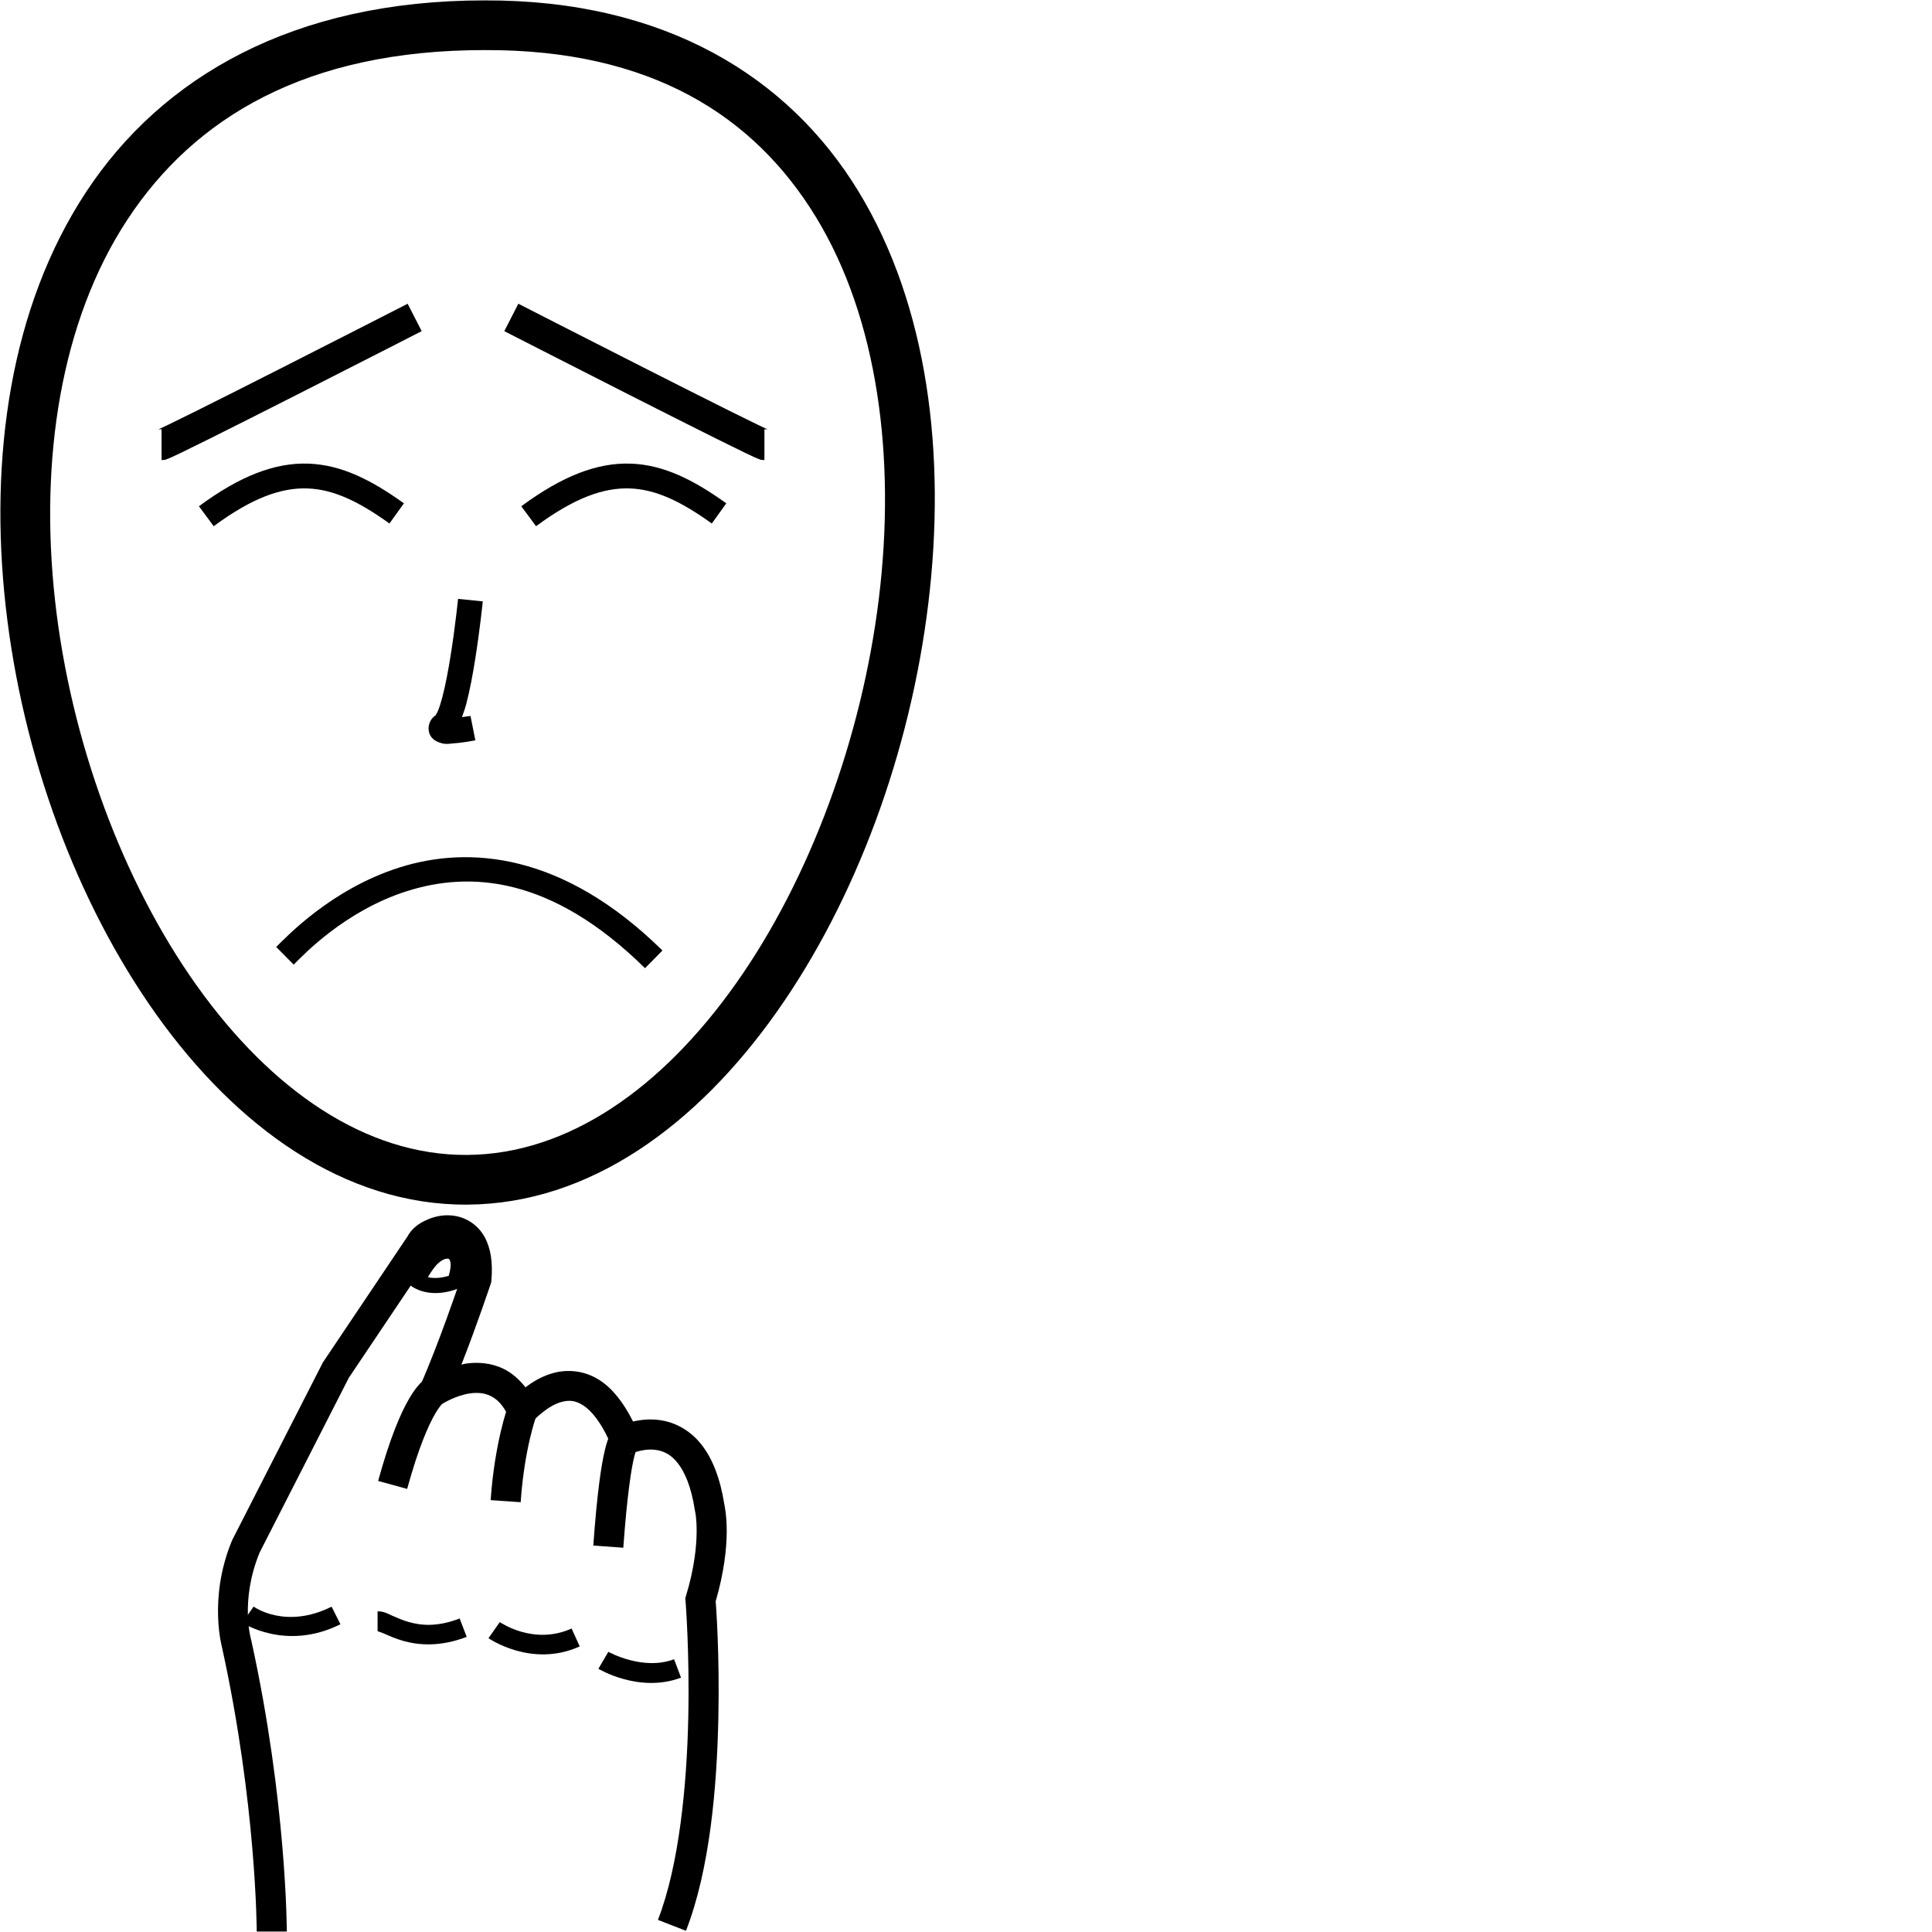<?xml version="1.0" encoding="UTF-8" standalone="no"?>
<!-- Created with Inkscape (http://www.inkscape.org/) -->

<svg
   xmlns:dc="http://purl.org/dc/elements/1.1/"
   xmlns:cc="http://creativecommons.org/ns#"
   xmlns:rdf="http://www.w3.org/1999/02/22-rdf-syntax-ns#"
   xmlns:svg="http://www.w3.org/2000/svg"
   xmlns="http://www.w3.org/2000/svg"
   xmlns:sodipodi="http://sodipodi.sourceforge.net/DTD/sodipodi-0.dtd"
   xmlns:inkscape="http://www.inkscape.org/namespaces/inkscape"
   version="1.1"
   id="svg10"
   width="1000"
   height="1000"
   viewBox="0 0 1000 1000"
   sodipodi:docname="Eu.svg"
   inkscape:version="0.92.4 (5da689c313, 2019-01-14)">
  <defs
     id="defs14" />
  <sodipodi:namedview
     pagecolor="#ffffff"
     bordercolor="#666666"
     borderopacity="1"
     objecttolerance="10"
     gridtolerance="10"
     guidetolerance="10"
     inkscape:pageopacity="0"
     inkscape:pageshadow="2"
     inkscape:window-width="681"
     inkscape:window-height="706"
     id="namedview12"
     showgrid="false"
     inkscape:zoom="1.4142136"
     inkscape:cx="227.87172"
     inkscape:cy="703.26665"
     inkscape:window-x="-7"
     inkscape:window-y="0"
     inkscape:window-maximized="0"
     inkscape:current-layer="svg10" />
  <path
     style="color:#000000;font-style:normal;font-variant:normal;font-weight:normal;font-stretch:normal;font-size:medium;line-height:normal;font-family:sans-serif;font-variant-ligatures:normal;font-variant-position:normal;font-variant-caps:normal;font-variant-numeric:normal;font-variant-alternates:normal;font-feature-settings:normal;text-indent:0;text-align:start;text-decoration:none;text-decoration-line:none;text-decoration-style:solid;text-decoration-color:#000000;letter-spacing:normal;word-spacing:normal;text-transform:none;writing-mode:lr-tb;direction:ltr;text-orientation:mixed;dominant-baseline:auto;baseline-shift:baseline;text-anchor:start;white-space:normal;shape-padding:0;clip-rule:nonzero;display:inline;overflow:visible;visibility:visible;opacity:1;isolation:auto;mix-blend-mode:normal;color-interpolation:sRGB;color-interpolation-filters:linearRGB;solid-color:#000000;solid-opacity:1;vector-effect:none;fill:#000000;fill-opacity:1;fill-rule:nonzero;stroke:none;stroke-width:15.573;stroke-linecap:butt;stroke-linejoin:miter;stroke-miterlimit:4;stroke-dasharray:none;stroke-dashoffset:0;stroke-opacity:1;color-rendering:auto;image-rendering:auto;shape-rendering:auto;text-rendering:auto;enable-background:accumulate"
     d="m 232.416,629.033 c -3.961,-0.124 -7.717,0.743 -11.045,2.158 -4.437,1.887 -8.379,4.6 -10.756,9.354 l 0.5,-0.859 -44.002,65.525 -46.949,91.98 -0.119,0.287 c -12.401,29.968 -5.035,55.557 -5.035,55.557 l -0.129,-0.51 c 17.928,81.6 18.002,147.24 18.002,147.24 l 15.572,-0.016 c 0,0 -0.06,-67.261 -18.363,-150.566 l -0.057,-0.256 -0.074,-0.252 c 0,0 -5.907,-19.969 4.416,-45.074 l 46.184,-90.48 43.76,-65.166 0.223,-0.445 c -0.137,0.274 1.039,-1.185 2.924,-1.986 1.885,-0.802 4.213,-1.096 5.844,-0.762 1.631,0.334 2.652,0.822 3.836,2.928 1.136,2.02 2.197,6.104 1.709,12.916 -0.544,1.622 -11.818,35.201 -21.254,56.32 l -10.992,24.602 22.422,-14.947 c 0,0 6.774,-4.304 14.248,-5.365 3.737,-0.531 7.327,-0.265 10.547,1.287 3.22,1.552 6.49,4.411 9.461,10.848 l 5.119,11.096 7.895,-9.328 c 0,0 7.075,-7.598 14.428,-9.498 3.677,-0.95 6.933,-0.91 11.115,1.785 4.183,2.695 9.496,8.741 14.582,20.902 l 3.195,7.645 7.432,-3.666 c 0,0 6.89,-3.092 13.713,-1.58 3.412,0.756 6.77,2.387 10.189,6.793 3.419,4.406 6.818,11.883 8.699,24.166 l 0.051,0.334 0.08,0.328 c 0,0 0.845,3.205 0.791,10.645 -0.054,7.44 -1.136,18.566 -5.434,32.814 l -0.426,1.408 0.119,1.467 c 0,0 2.152,26.617 1.404,60.764 -0.748,34.147 -4.615,75.802 -15.697,104.299 l 14.516,5.645 c 12.452,-32.02 15.984,-74.622 16.75,-109.602 0.736,-33.609 -1.212,-58.912 -1.371,-60.945 4.367,-15 5.648,-27.18 5.711,-35.736 0.064,-8.798 -1.211,-14.338 -1.225,-14.396 -2.186,-13.76 -6.213,-23.712 -11.666,-30.738 -5.54,-7.139 -12.611,-11.006 -19.125,-12.449 -6.339,-1.405 -12.13,-0.749 -16.461,0.268 -5.125,-10.198 -10.88,-17.256 -17.393,-21.453 -7.853,-5.061 -16.545,-5.555 -23.447,-3.771 -6.145,1.588 -11.052,4.639 -14.838,7.535 -3.368,-4.295 -7.222,-7.587 -11.406,-9.604 -6.676,-3.218 -13.607,-3.516 -19.498,-2.68 -0.815,0.116 -1.484,0.378 -2.27,0.533 8.009,-20.393 15.15,-41.771 15.15,-41.771 l 0.287,-0.865 0.082,-0.91 c 0.834,-9.409 -0.343,-16.902 -3.619,-22.727 -3.276,-5.824 -8.852,-9.438 -14.283,-10.551 -1.358,-0.278 -2.701,-0.429 -4.021,-0.471 z"
     id="path20"
     inkscape:connector-curvature="0" />
  <path
     style="color:#000000;font-style:normal;font-variant:normal;font-weight:normal;font-stretch:normal;font-size:medium;line-height:normal;font-family:sans-serif;font-variant-ligatures:normal;font-variant-position:normal;font-variant-caps:normal;font-variant-numeric:normal;font-variant-alternates:normal;font-feature-settings:normal;text-indent:0;text-align:start;text-decoration:none;text-decoration-line:none;text-decoration-style:solid;text-decoration-color:#000000;letter-spacing:normal;word-spacing:normal;text-transform:none;writing-mode:lr-tb;direction:ltr;text-orientation:mixed;dominant-baseline:auto;baseline-shift:baseline;text-anchor:start;white-space:normal;shape-padding:0;clip-rule:nonzero;display:inline;overflow:visible;visibility:visible;opacity:1;isolation:auto;mix-blend-mode:normal;color-interpolation:sRGB;color-interpolation-filters:linearRGB;solid-color:#000000;solid-opacity:1;vector-effect:none;fill:#000000;fill-opacity:1;fill-rule:nonzero;stroke:none;stroke-width:15.573;stroke-linecap:butt;stroke-linejoin:miter;stroke-miterlimit:4;stroke-dasharray:none;stroke-dashoffset:0;stroke-opacity:1;color-rendering:auto;image-rendering:auto;shape-rendering:auto;text-rendering:auto;enable-background:accumulate"
     d="m 221.371,713.068 c 0,0 -1.071,0.57 -1.727,1.057 -0.656,0.487 -1.386,1.121 -2.188,1.951 -1.603,1.659 -3.495,4.098 -5.674,7.836 -4.357,7.476 -9.889,20.169 -16.059,42.621 l 15.016,4.127 c 5.933,-21.591 11.141,-33.146 14.498,-38.906 1.679,-2.88 2.885,-4.306 3.418,-4.857 0.266,-0.276 0.363,-0.335 0.268,-0.264 -0.096,0.071 -0.873,0.504 -0.873,0.504 z"
     id="path22"
     inkscape:connector-curvature="0" />
  <path
     style="color:#000000;font-style:normal;font-variant:normal;font-weight:normal;font-stretch:normal;font-size:medium;line-height:normal;font-family:sans-serif;font-variant-ligatures:normal;font-variant-position:normal;font-variant-caps:normal;font-variant-numeric:normal;font-variant-alternates:normal;font-feature-settings:normal;text-indent:0;text-align:start;text-decoration:none;text-decoration-line:none;text-decoration-style:solid;text-decoration-color:#000000;letter-spacing:normal;word-spacing:normal;text-transform:none;writing-mode:lr-tb;direction:ltr;text-orientation:mixed;dominant-baseline:auto;baseline-shift:baseline;text-anchor:start;white-space:normal;shape-padding:0;clip-rule:nonzero;display:inline;overflow:visible;visibility:visible;opacity:1;isolation:auto;mix-blend-mode:normal;color-interpolation:sRGB;color-interpolation-filters:linearRGB;solid-color:#000000;solid-opacity:1;vector-effect:none;fill:#000000;fill-opacity:1;fill-rule:nonzero;stroke:none;stroke-width:15.573;stroke-linecap:butt;stroke-linejoin:miter;stroke-miterlimit:4;stroke-dasharray:none;stroke-dashoffset:0;stroke-opacity:1;color-rendering:auto;image-rendering:auto;shape-rendering:auto;text-rendering:auto;enable-background:accumulate"
     d="m 263.062,727.359 c 0,0 -7.015,18.908 -9.098,49.107 L 269.5,777.537 c 1.952,-28.3 8.15,-44.723 8.15,-44.723 z"
     id="path24"
     inkscape:connector-curvature="0" />
  <path
     style="color:#000000;font-style:normal;font-variant:normal;font-weight:normal;font-stretch:normal;font-size:medium;line-height:normal;font-family:sans-serif;font-variant-ligatures:normal;font-variant-position:normal;font-variant-caps:normal;font-variant-numeric:normal;font-variant-alternates:normal;font-feature-settings:normal;text-indent:0;text-align:start;text-decoration:none;text-decoration-line:none;text-decoration-style:solid;text-decoration-color:#000000;letter-spacing:normal;word-spacing:normal;text-transform:none;writing-mode:lr-tb;direction:ltr;text-orientation:mixed;dominant-baseline:auto;baseline-shift:baseline;text-anchor:start;white-space:normal;shape-padding:0;clip-rule:nonzero;display:inline;overflow:visible;visibility:visible;opacity:1;isolation:auto;mix-blend-mode:normal;color-interpolation:sRGB;color-interpolation-filters:linearRGB;solid-color:#000000;solid-opacity:1;vector-effect:none;fill:#000000;fill-opacity:1;fill-rule:nonzero;stroke:none;stroke-width:15.573;stroke-linecap:butt;stroke-linejoin:miter;stroke-miterlimit:4;stroke-dasharray:none;stroke-dashoffset:0;stroke-opacity:1;color-rendering:auto;image-rendering:auto;shape-rendering:auto;text-rendering:auto;enable-background:accumulate"
     d="m 324.551,737.572 c 0,0 -2.013,-0.049 -2.988,0.209 -0.976,0.258 -1.845,0.69 -2.547,1.168 -1.405,0.956 -2.196,2.012 -2.832,3.041 -1.272,2.057 -2.053,4.296 -3,8.135 -1.893,7.678 -4.065,21.725 -6.098,49.85 l 15.533,1.123 c 2.001,-27.685 4.209,-41.257 5.686,-47.244 0.738,-2.993 1.387,-4.097 1.127,-3.676 -0.13,0.211 -0.522,0.875 -1.652,1.645 -0.565,0.385 -1.328,0.774 -2.232,1.014 -0.904,0.239 -2.881,0.195 -2.881,0.195 z"
     id="path26"
     inkscape:connector-curvature="0" />
  <path
     style="color:#000000;font-style:normal;font-variant:normal;font-weight:normal;font-stretch:normal;font-size:medium;line-height:normal;font-family:sans-serif;font-variant-ligatures:normal;font-variant-position:normal;font-variant-caps:normal;font-variant-numeric:normal;font-variant-alternates:normal;font-feature-settings:normal;text-indent:0;text-align:start;text-decoration:none;text-decoration-line:none;text-decoration-style:solid;text-decoration-color:#000000;letter-spacing:normal;word-spacing:normal;text-transform:none;writing-mode:lr-tb;direction:ltr;text-orientation:mixed;dominant-baseline:auto;baseline-shift:baseline;text-anchor:start;white-space:normal;shape-padding:0;clip-rule:nonzero;display:inline;overflow:visible;visibility:visible;opacity:1;isolation:auto;mix-blend-mode:normal;color-interpolation:sRGB;color-interpolation-filters:linearRGB;solid-color:#000000;solid-opacity:1;vector-effect:none;fill:#000000;fill-opacity:1;fill-rule:nonzero;stroke:none;stroke-width:7.787;stroke-linecap:butt;stroke-linejoin:miter;stroke-miterlimit:4;stroke-dasharray:none;stroke-dashoffset:0;stroke-opacity:1;color-rendering:auto;image-rendering:auto;shape-rendering:auto;text-rendering:auto;enable-background:accumulate"
     d="m 230.018,643.76 c -2.819,0.37 -5.585,1.847 -8.16,4.08 -3.434,2.978 -6.665,7.441 -9.459,13.57 l -1.357,2.979 2.703,1.85 c 0,0 2.632,1.74 6.648,2.555 4.017,0.815 9.739,0.863 16.484,-1.748 l 1.615,-0.625 0.617,-1.615 c 1.974,-5.168 2.521,-9.668 1.561,-13.488 -0.961,-3.82 -4.034,-7.003 -7.82,-7.545 -0.947,-0.135 -1.892,-0.135 -2.832,-0.012 z m 1.73,7.719 c 0.677,0.097 0.97,0.152 1.369,1.738 0.336,1.337 0.116,3.92 -0.846,7.123 -4.449,1.386 -7.934,1.309 -10.332,0.822 -0.198,-0.04 -0.243,-0.087 -0.424,-0.129 1.857,-3.22 3.746,-5.839 5.443,-7.311 2.321,-2.012 4.112,-2.341 4.789,-2.244 z"
     id="path28"
     inkscape:connector-curvature="0" />
  <path
     style="color:#000000;font-style:normal;font-variant:normal;font-weight:normal;font-stretch:normal;font-size:medium;line-height:normal;font-family:sans-serif;font-variant-ligatures:normal;font-variant-position:normal;font-variant-caps:normal;font-variant-numeric:normal;font-variant-alternates:normal;font-feature-settings:normal;text-indent:0;text-align:start;text-decoration:none;text-decoration-line:none;text-decoration-style:solid;text-decoration-color:#000000;letter-spacing:normal;word-spacing:normal;text-transform:none;writing-mode:lr-tb;direction:ltr;text-orientation:mixed;dominant-baseline:auto;baseline-shift:baseline;text-anchor:start;white-space:normal;shape-padding:0;clip-rule:nonzero;display:inline;overflow:visible;visibility:visible;opacity:1;isolation:auto;mix-blend-mode:normal;color-interpolation:sRGB;color-interpolation-filters:linearRGB;solid-color:#000000;solid-opacity:1;vector-effect:none;fill:#000000;fill-opacity:1;fill-rule:nonzero;stroke:none;stroke-width:25.721;stroke-linecap:butt;stroke-linejoin:miter;stroke-miterlimit:4;stroke-dasharray:none;stroke-dashoffset:0;stroke-opacity:1;color-rendering:auto;image-rendering:auto;shape-rendering:auto;text-rendering:auto;enable-background:accumulate"
     d="M 250.848,0.207 C 151.729,0.178 83.639,39.974 44.475,99.508 5.306,159.047 -5.623,236.792 2.938,313.748 c 8.561,76.956 36.65,153.464 78.117,211.566 41.467,58.102 97.296,98.578 160.797,98.199 63.471,-0.378 118.846,-41.278 160.068,-99.576 41.222,-58.298 69.256,-134.776 78.566,-211.541 9.31,-76.765 -0.015,-154.101 -36.186,-213.404 C 408.134,39.694 344.046,-0.129 250.848,0.207 Z m 0.018,25.721 h 0.025 0.025 c 86.075,-0.317 139.463,34.053 171.426,86.457 31.962,52.404 41.419,124.29 32.611,196.914 -8.808,72.624 -35.792,145.704 -74.035,199.789 -38.243,54.085 -86.782,88.393 -139.219,88.705 -52.407,0.312 -101.286,-33.583 -139.709,-87.42 C 63.567,456.536 36.581,383.535 28.502,310.904 20.423,238.274 31.287,166.355 65.963,113.645 100.639,60.934 158.436,25.894 250.865,25.928 Z"
     id="path10-9"
     inkscape:connector-curvature="0" />
  <path
     style="color:#000000;font-style:normal;font-variant:normal;font-weight:normal;font-stretch:normal;font-size:medium;line-height:normal;font-family:sans-serif;font-variant-ligatures:normal;font-variant-position:normal;font-variant-caps:normal;font-variant-numeric:normal;font-variant-alternates:normal;font-feature-settings:normal;text-indent:0;text-align:start;text-decoration:none;text-decoration-line:none;text-decoration-style:solid;text-decoration-color:#000000;letter-spacing:normal;word-spacing:normal;text-transform:none;writing-mode:lr-tb;direction:ltr;text-orientation:mixed;dominant-baseline:auto;baseline-shift:baseline;text-anchor:start;white-space:normal;shape-padding:0;clip-rule:nonzero;display:inline;overflow:visible;visibility:visible;opacity:1;isolation:auto;mix-blend-mode:normal;color-interpolation:sRGB;color-interpolation-filters:linearRGB;solid-color:#000000;solid-opacity:1;vector-effect:none;fill:#000000;fill-opacity:1;fill-rule:nonzero;stroke:none;stroke-width:12.86;stroke-linecap:butt;stroke-linejoin:miter;stroke-miterlimit:4;stroke-dasharray:none;stroke-dashoffset:0;stroke-opacity:1;color-rendering:auto;image-rendering:auto;shape-rendering:auto;text-rendering:auto;enable-background:accumulate"
     d="m 237.09,309.979 c 0,0 -1.45,14.314 -3.85,29.35 -1.2,7.518 -2.644,15.218 -4.197,21.199 -0.776,2.991 -1.59,5.559 -2.318,7.33 -0.728,1.771 -1.67,2.696 -0.994,2.133 -1.423,1.186 -2.93,2.177 -3.719,5.33 -0.394,1.577 -0.169,3.924 0.838,5.564 1.006,1.64 2.315,2.443 3.305,2.908 3.958,1.863 5.99,1.149 8.682,0.963 5.382,-0.371 11.211,-1.57 11.211,-1.57 l -2.521,-12.611 c 0,0 -2.749,0.35 -4.412,0.623 0.853,-2.287 1.659,-4.674 2.377,-7.439 1.735,-6.685 3.213,-14.656 4.449,-22.402 2.472,-15.493 3.945,-30.084 3.945,-30.084 z"
     id="path971"
     inkscape:connector-curvature="0" />
  <path
     style="color:#000000;font-style:normal;font-variant:normal;font-weight:normal;font-stretch:normal;font-size:medium;line-height:normal;font-family:sans-serif;font-variant-ligatures:normal;font-variant-position:normal;font-variant-caps:normal;font-variant-numeric:normal;font-variant-alternates:normal;font-feature-settings:normal;text-indent:0;text-align:start;text-decoration:none;text-decoration-line:none;text-decoration-style:solid;text-decoration-color:#000000;letter-spacing:normal;word-spacing:normal;text-transform:none;writing-mode:lr-tb;direction:ltr;text-orientation:mixed;dominant-baseline:auto;baseline-shift:baseline;text-anchor:start;white-space:normal;shape-padding:0;clip-rule:nonzero;display:inline;overflow:visible;visibility:visible;opacity:1;isolation:auto;mix-blend-mode:normal;color-interpolation:sRGB;color-interpolation-filters:linearRGB;solid-color:#000000;solid-opacity:1;vector-effect:none;fill:#000000;fill-opacity:1;fill-rule:nonzero;stroke:none;stroke-width:10.181;stroke-linecap:butt;stroke-linejoin:miter;stroke-miterlimit:4;stroke-dasharray:none;stroke-dashoffset:0;stroke-opacity:1;color-rendering:auto;image-rendering:auto;shape-rendering:auto;text-rendering:auto;enable-background:accumulate"
     d="m 131.262,831.559 -5.814,8.355 c 0,0 22.438,14.953 50.75,0.797 l -4.553,-9.105 c -24.004,12.002 -40.383,-0.047 -40.383,-0.047 z"
     id="path5935"
     inkscape:connector-curvature="0" />
  <path
     style="color:#000000;font-style:normal;font-variant:normal;font-weight:normal;font-stretch:normal;font-size:medium;line-height:normal;font-family:sans-serif;font-variant-ligatures:normal;font-variant-position:normal;font-variant-caps:normal;font-variant-numeric:normal;font-variant-alternates:normal;font-feature-settings:normal;text-indent:0;text-align:start;text-decoration:none;text-decoration-line:none;text-decoration-style:solid;text-decoration-color:#000000;letter-spacing:normal;word-spacing:normal;text-transform:none;writing-mode:lr-tb;direction:ltr;text-orientation:mixed;dominant-baseline:auto;baseline-shift:baseline;text-anchor:start;white-space:normal;shape-padding:0;clip-rule:nonzero;display:inline;overflow:visible;visibility:visible;opacity:1;isolation:auto;mix-blend-mode:normal;color-interpolation:sRGB;color-interpolation-filters:linearRGB;solid-color:#000000;solid-opacity:1;vector-effect:none;fill:#000000;fill-opacity:1;fill-rule:nonzero;stroke:none;stroke-width:10.181;stroke-linecap:butt;stroke-linejoin:miter;stroke-miterlimit:4;stroke-dasharray:none;stroke-dashoffset:0;stroke-opacity:1;color-rendering:auto;image-rendering:auto;shape-rendering:auto;text-rendering:auto;enable-background:accumulate"
     d="m 195.438,834.021 v 10.18 c -0.652,0 1.197,0.389 3.619,1.459 2.422,1.07 5.688,2.531 9.701,3.674 8.027,2.285 19.148,3.14 32.801,-2.094 l -3.643,-9.506 c -11.661,4.47 -19.948,3.637 -26.371,1.809 -3.212,-0.914 -5.932,-2.116 -8.375,-3.195 -2.443,-1.079 -4.338,-2.326 -7.732,-2.326 z"
     id="path5937"
     inkscape:connector-curvature="0" />
  <path
     style="color:#000000;font-style:normal;font-variant:normal;font-weight:normal;font-stretch:normal;font-size:medium;line-height:normal;font-family:sans-serif;font-variant-ligatures:normal;font-variant-position:normal;font-variant-caps:normal;font-variant-numeric:normal;font-variant-alternates:normal;font-feature-settings:normal;text-indent:0;text-align:start;text-decoration:none;text-decoration-line:none;text-decoration-style:solid;text-decoration-color:#000000;letter-spacing:normal;word-spacing:normal;text-transform:none;writing-mode:lr-tb;direction:ltr;text-orientation:mixed;dominant-baseline:auto;baseline-shift:baseline;text-anchor:start;white-space:normal;shape-padding:0;clip-rule:nonzero;display:inline;overflow:visible;visibility:visible;opacity:1;isolation:auto;mix-blend-mode:normal;color-interpolation:sRGB;color-interpolation-filters:linearRGB;solid-color:#000000;solid-opacity:1;vector-effect:none;fill:#000000;fill-opacity:1;fill-rule:nonzero;stroke:none;stroke-width:10.181;stroke-linecap:butt;stroke-linejoin:miter;stroke-miterlimit:4;stroke-dasharray:none;stroke-dashoffset:0;stroke-opacity:1;color-rendering:auto;image-rendering:auto;shape-rendering:auto;text-rendering:auto;enable-background:accumulate"
     d="m 258.695,839.586 -5.852,8.332 c 0,0 22.228,15.585 47.217,4.27 l -4.201,-9.275 c -19.733,8.936 -37.164,-3.326 -37.164,-3.326 z"
     id="path5939"
     inkscape:connector-curvature="0" />
  <path
     style="color:#000000;font-style:normal;font-variant:normal;font-weight:normal;font-stretch:normal;font-size:medium;line-height:normal;font-family:sans-serif;font-variant-ligatures:normal;font-variant-position:normal;font-variant-caps:normal;font-variant-numeric:normal;font-variant-alternates:normal;font-feature-settings:normal;text-indent:0;text-align:start;text-decoration:none;text-decoration-line:none;text-decoration-style:solid;text-decoration-color:#000000;letter-spacing:normal;word-spacing:normal;text-transform:none;writing-mode:lr-tb;direction:ltr;text-orientation:mixed;dominant-baseline:auto;baseline-shift:baseline;text-anchor:start;white-space:normal;shape-padding:0;clip-rule:nonzero;display:inline;overflow:visible;visibility:visible;opacity:1;isolation:auto;mix-blend-mode:normal;color-interpolation:sRGB;color-interpolation-filters:linearRGB;solid-color:#000000;solid-opacity:1;vector-effect:none;fill:#000000;fill-opacity:1;fill-rule:nonzero;stroke:none;stroke-width:10.181;stroke-linecap:butt;stroke-linejoin:miter;stroke-miterlimit:4;stroke-dasharray:none;stroke-dashoffset:0;stroke-opacity:1;color-rendering:auto;image-rendering:auto;shape-rendering:auto;text-rendering:auto;enable-background:accumulate"
     d="m 314.881,854.973 -5.152,8.781 c 0,0 21.042,12.797 42.768,4.59 l -3.598,-9.523 c -16.246,6.137 -34.018,-3.848 -34.018,-3.848 z"
     id="path5941"
     inkscape:connector-curvature="0" />
  <path
     inkscape:connector-curvature="0"
     id="path59-1-8-1-2"
     d="m 326.529,239.978 c -17.32,-0.623 -35.434,6.342 -56.706,22.054 l 7.634,10.335 c 19.948,-14.735 35.013,-20.04 48.611,-19.551 13.598,0.489 26.707,6.914 42.365,18.147 l 7.489,-10.439 c -16.524,-11.853 -32.072,-19.923 -49.393,-20.546 z"
     style="color:#000000;font-style:normal;font-variant:normal;font-weight:normal;font-stretch:normal;font-size:medium;line-height:normal;font-family:sans-serif;font-variant-ligatures:normal;font-variant-position:normal;font-variant-caps:normal;font-variant-numeric:normal;font-variant-alternates:normal;font-feature-settings:normal;text-indent:0;text-align:start;text-decoration:none;text-decoration-line:none;text-decoration-style:solid;text-decoration-color:#000000;letter-spacing:normal;word-spacing:normal;text-transform:none;writing-mode:lr-tb;direction:ltr;text-orientation:mixed;dominant-baseline:auto;baseline-shift:baseline;text-anchor:start;white-space:normal;shape-padding:0;clip-rule:nonzero;display:inline;overflow:visible;visibility:visible;opacity:1;isolation:auto;mix-blend-mode:normal;color-interpolation:sRGB;color-interpolation-filters:linearRGB;solid-color:#000000;solid-opacity:1;vector-effect:none;fill:#000000;fill-opacity:1;fill-rule:nonzero;stroke:none;stroke-width:12.848;stroke-linecap:butt;stroke-linejoin:miter;stroke-miterlimit:4;stroke-dasharray:none;stroke-dashoffset:0;stroke-opacity:1;color-rendering:auto;image-rendering:auto;shape-rendering:auto;text-rendering:auto;enable-background:accumulate" />
  <path
     inkscape:connector-curvature="0"
     id="path59-1-8-3-29-8"
     d="m 159.677,239.978 c -17.32,-0.623 -35.434,6.345 -56.706,22.056 l 7.633,10.335 c 19.949,-14.735 35.012,-20.04 48.61,-19.551 13.598,0.489 26.708,6.914 42.367,18.147 l 7.489,-10.439 c -16.524,-11.853 -32.072,-19.925 -49.393,-20.548 z"
     style="color:#000000;font-style:normal;font-variant:normal;font-weight:normal;font-stretch:normal;font-size:medium;line-height:normal;font-family:sans-serif;font-variant-ligatures:normal;font-variant-position:normal;font-variant-caps:normal;font-variant-numeric:normal;font-variant-alternates:normal;font-feature-settings:normal;text-indent:0;text-align:start;text-decoration:none;text-decoration-line:none;text-decoration-style:solid;text-decoration-color:#000000;letter-spacing:normal;word-spacing:normal;text-transform:none;writing-mode:lr-tb;direction:ltr;text-orientation:mixed;dominant-baseline:auto;baseline-shift:baseline;text-anchor:start;white-space:normal;shape-padding:0;clip-rule:nonzero;display:inline;overflow:visible;visibility:visible;opacity:1;isolation:auto;mix-blend-mode:normal;color-interpolation:sRGB;color-interpolation-filters:linearRGB;solid-color:#000000;solid-opacity:1;vector-effect:none;fill:#000000;fill-opacity:1;fill-rule:nonzero;stroke:none;stroke-width:12.848;stroke-linecap:butt;stroke-linejoin:miter;stroke-miterlimit:4;stroke-dasharray:none;stroke-dashoffset:0;stroke-opacity:1;color-rendering:auto;image-rendering:auto;shape-rendering:auto;text-rendering:auto;enable-background:accumulate" />
  <path
     inkscape:connector-curvature="0"
     id="path29-2-7-1"
     d="m 333.867,501.137 c -48.91,-48.149 -91.014,-50.06 -123.146,-39.911 -16.067,5.075 -29.617,13.42 -39.689,21.087 -10.072,7.667 -16.38,14.358 -19.019,16.973 l -9.042,-9.128 c 2.034,-2.015 9.373,-9.767 20.279,-18.068 10.906,-8.302 25.669,-17.451 43.603,-23.116 35.87,-11.329 84.532,-7.689 136.028,43.007 z"
     style="color:#000000;font-style:normal;font-variant:normal;font-weight:normal;font-stretch:normal;font-size:medium;line-height:normal;font-family:sans-serif;font-variant-ligatures:normal;font-variant-position:normal;font-variant-caps:normal;font-variant-numeric:normal;font-variant-alternates:normal;font-feature-settings:normal;text-indent:0;text-align:start;text-decoration:none;text-decoration-line:none;text-decoration-style:solid;text-decoration-color:#000000;letter-spacing:normal;word-spacing:normal;text-transform:none;writing-mode:lr-tb;direction:ltr;text-orientation:mixed;dominant-baseline:auto;baseline-shift:baseline;text-anchor:start;white-space:normal;shape-padding:0;clip-rule:nonzero;display:inline;overflow:visible;visibility:visible;opacity:1;isolation:auto;mix-blend-mode:normal;color-interpolation:sRGB;color-interpolation-filters:linearRGB;solid-color:#000000;solid-opacity:1;vector-effect:none;fill:#000000;fill-opacity:1;fill-rule:nonzero;stroke:none;stroke-width:12.848;stroke-linecap:butt;stroke-linejoin:miter;stroke-miterlimit:4;stroke-dasharray:none;stroke-dashoffset:0;stroke-opacity:1;color-rendering:auto;image-rendering:auto;shape-rendering:auto;text-rendering:auto;enable-background:accumulate" />
  <path
     inkscape:connector-curvature="0"
     id="path1039-2-2-0"
     d="m 210.993,157.21 7.267,14.192 c 0,0 -32.156,16.463 -64.623,32.931 -16.234,8.234 -32.543,16.469 -44.972,22.659 -6.215,3.095 -11.454,5.676 -15.267,7.508 -1.907,0.916 -3.448,1.64 -4.642,2.176 -0.597,0.268 -1.095,0.486 -1.607,0.689 -0.255,0.101 -0.504,0.199 -0.881,0.32 -0.377,0.121 -0.346,0.43 -2.646,0.43 v -15.944 c -2.226,0 -2.056,0.278 -2.237,0.336 -0.18,0.058 -0.172,0.06 -0.114,0.037 0.117,-0.046 0.478,-0.198 0.956,-0.412 0.956,-0.429 2.425,-1.119 4.265,-2.003 3.681,-1.769 8.884,-4.33 15.065,-7.408 12.36,-6.155 28.652,-14.379 44.868,-22.604 32.431,-16.45 64.568,-32.905 64.568,-32.905 z"
     style="color:#000000;font-style:normal;font-variant:normal;font-weight:normal;font-stretch:normal;font-size:medium;line-height:normal;font-family:sans-serif;font-variant-ligatures:normal;font-variant-position:normal;font-variant-caps:normal;font-variant-numeric:normal;font-variant-alternates:normal;font-feature-settings:normal;text-indent:0;text-align:start;text-decoration:none;text-decoration-line:none;text-decoration-style:solid;text-decoration-color:#000000;letter-spacing:normal;word-spacing:normal;text-transform:none;writing-mode:lr-tb;direction:ltr;text-orientation:mixed;dominant-baseline:auto;baseline-shift:baseline;text-anchor:start;white-space:normal;shape-padding:0;clip-rule:nonzero;display:inline;overflow:visible;visibility:visible;opacity:1;isolation:auto;mix-blend-mode:normal;color-interpolation:sRGB;color-interpolation-filters:linearRGB;solid-color:#000000;solid-opacity:1;vector-effect:none;fill:#000000;fill-opacity:1;fill-rule:nonzero;stroke:none;stroke-width:15.943;stroke-linecap:butt;stroke-linejoin:miter;stroke-miterlimit:4;stroke-dasharray:none;stroke-dashoffset:0;stroke-opacity:1;color-rendering:auto;image-rendering:auto;shape-rendering:auto;text-rendering:auto;enable-background:accumulate" />
  <path
     inkscape:connector-curvature="0"
     id="path1039-7-0-6-3"
     d="m 268.292,157.21 c 0,0 32.14,16.455 64.571,32.905 16.215,8.225 32.506,16.449 44.866,22.604 6.18,3.077 11.383,5.639 15.065,7.408 1.841,0.884 3.31,1.574 4.265,2.003 0.477,0.214 0.838,0.366 0.955,0.412 0.06,0.023 0.069,0.021 -0.114,-0.037 -0.18,-0.058 -0.008,-0.335 -2.236,-0.335 v 15.943 c -2.301,0 -2.268,-0.308 -2.645,-0.43 -0.377,-0.121 -0.627,-0.218 -0.882,-0.32 -0.512,-0.203 -1.008,-0.421 -1.605,-0.689 -1.194,-0.536 -2.735,-1.26 -4.642,-2.176 -3.814,-1.832 -9.054,-4.413 -15.269,-7.508 -12.43,-6.189 -28.739,-14.425 -44.973,-22.659 -32.467,-16.468 -64.622,-32.931 -64.622,-32.931 z"
     style="color:#000000;font-style:normal;font-variant:normal;font-weight:normal;font-stretch:normal;font-size:medium;line-height:normal;font-family:sans-serif;font-variant-ligatures:normal;font-variant-position:normal;font-variant-caps:normal;font-variant-numeric:normal;font-variant-alternates:normal;font-feature-settings:normal;text-indent:0;text-align:start;text-decoration:none;text-decoration-line:none;text-decoration-style:solid;text-decoration-color:#000000;letter-spacing:normal;word-spacing:normal;text-transform:none;writing-mode:lr-tb;direction:ltr;text-orientation:mixed;dominant-baseline:auto;baseline-shift:baseline;text-anchor:start;white-space:normal;shape-padding:0;clip-rule:nonzero;display:inline;overflow:visible;visibility:visible;opacity:1;isolation:auto;mix-blend-mode:normal;color-interpolation:sRGB;color-interpolation-filters:linearRGB;solid-color:#000000;solid-opacity:1;vector-effect:none;fill:#000000;fill-opacity:1;fill-rule:nonzero;stroke:none;stroke-width:15.943;stroke-linecap:butt;stroke-linejoin:miter;stroke-miterlimit:4;stroke-dasharray:none;stroke-dashoffset:0;stroke-opacity:1;color-rendering:auto;image-rendering:auto;shape-rendering:auto;text-rendering:auto;enable-background:accumulate" />
</svg>

